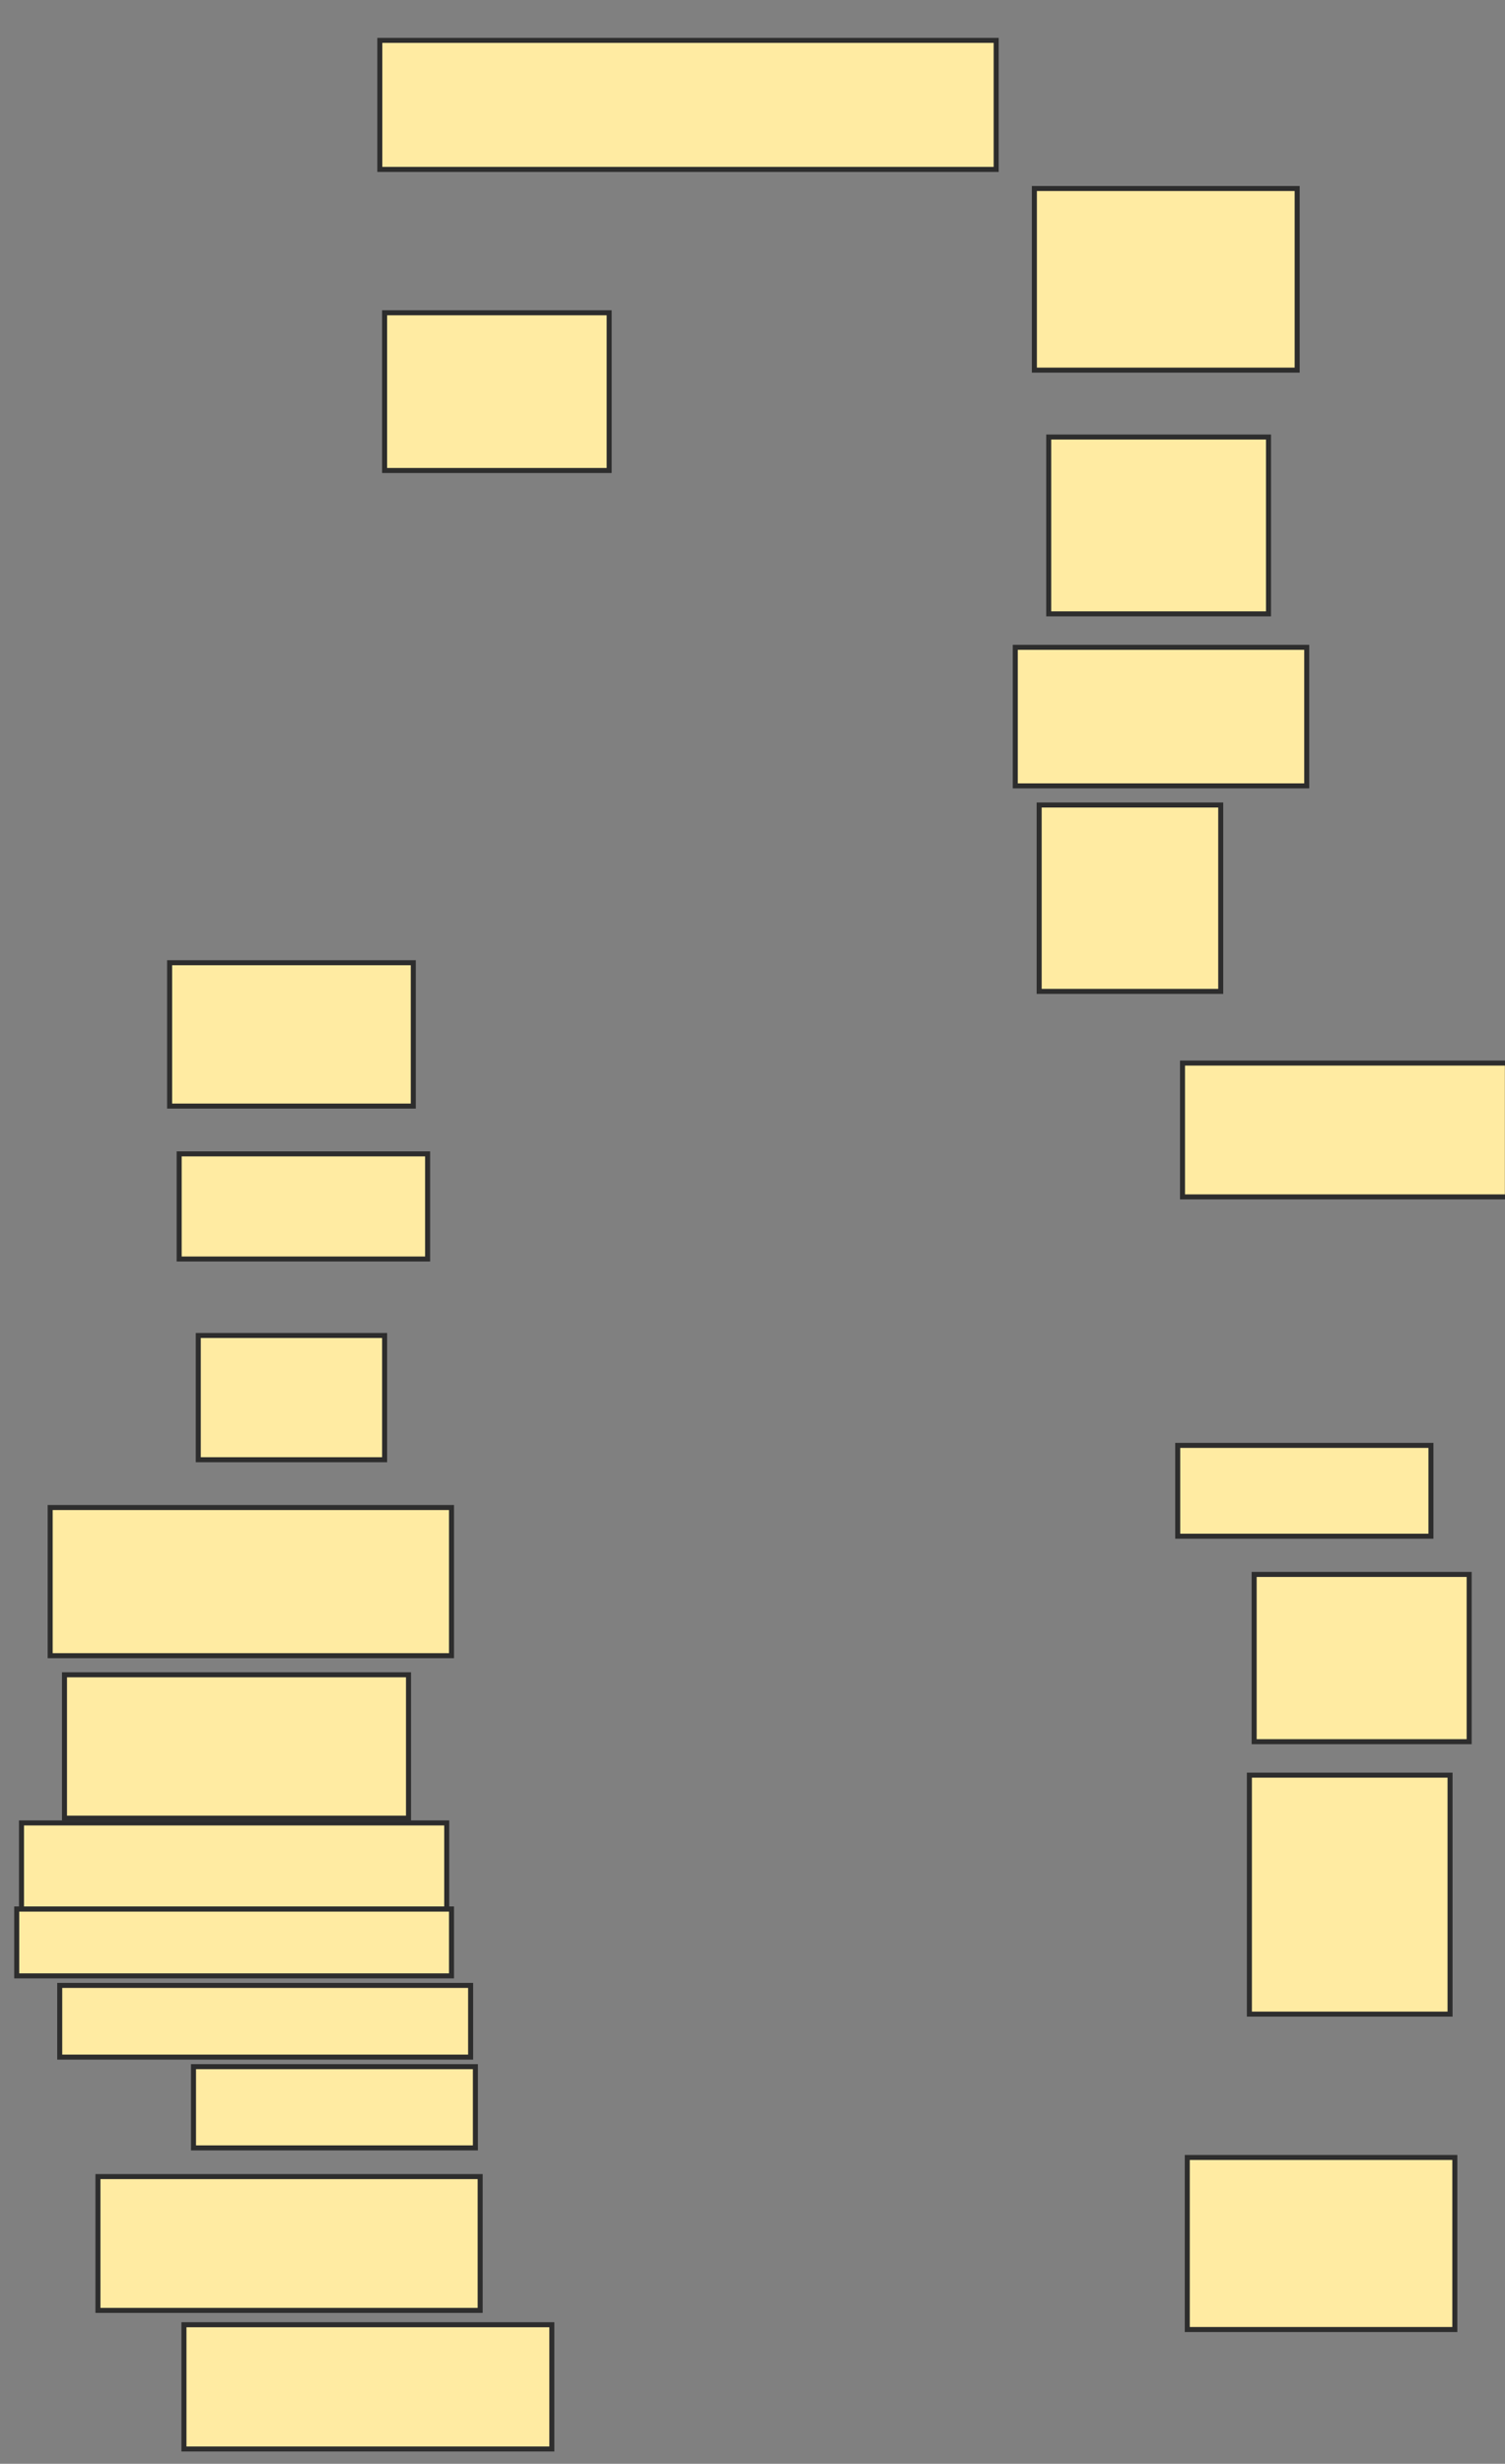 <svg xmlns="http://www.w3.org/2000/svg" width="300" height="491">
 <rect width="100%" height="100%" fill="#808080" stroke="none"/>
 <!-- Created with Image Occlusion Enhanced -->
 <g>
  <title>Labels</title>
 </g>
 <g>
  <title>Masks</title>
  <rect id="63d87751c9854ce395a2624ab38eefb6-ao-1" height="25.714" width="122.857" y="8.048" x="75.714" stroke-linecap="null" stroke-linejoin="null" stroke-dasharray="null" stroke="#2D2D2D" fill="#FFEBA2"/>
  <rect id="63d87751c9854ce395a2624ab38eefb6-ao-2" height="36.19" width="52.381" y="37.571" x="206.19" stroke-linecap="null" stroke-linejoin="null" stroke-dasharray="null" stroke="#2D2D2D" fill="#FFEBA2"/>
  <rect id="63d87751c9854ce395a2624ab38eefb6-ao-3" height="35.238" width="43.81" y="87.095" x="209.048" stroke-linecap="null" stroke-linejoin="null" stroke-dasharray="null" stroke="#2D2D2D" fill="#FFEBA2"/>
  <rect id="63d87751c9854ce395a2624ab38eefb6-ao-4" height="27.619" width="58.095" y="129" x="202.381" stroke-linecap="null" stroke-linejoin="null" stroke-dasharray="null" stroke="#2D2D2D" fill="#FFEBA2"/>
  <rect id="63d87751c9854ce395a2624ab38eefb6-ao-5" height="37.143" width="36.19" y="160.429" x="207.143" stroke-linecap="null" stroke-linejoin="null" stroke-dasharray="null" stroke="#2D2D2D" fill="#FFEBA2"/>
  <rect id="63d87751c9854ce395a2624ab38eefb6-ao-6" height="26.667" width="64.762" y="211.857" x="235.714" stroke-linecap="null" stroke-linejoin="null" stroke-dasharray="null" stroke="#2D2D2D" fill="#FFEBA2"/>
  
  <rect id="63d87751c9854ce395a2624ab38eefb6-ao-8" height="18.095" width="50.476" y="288.048" x="234.762" stroke-linecap="null" stroke-linejoin="null" stroke-dasharray="null" stroke="#2D2D2D" fill="#FFEBA2"/>
  <rect id="63d87751c9854ce395a2624ab38eefb6-ao-9" height="33.333" width="42.857" y="313.762" x="250" stroke-linecap="null" stroke-linejoin="null" stroke-dasharray="null" stroke="#2D2D2D" fill="#FFEBA2"/>
  <rect id="63d87751c9854ce395a2624ab38eefb6-ao-10" height="47.619" width="40" y="353.762" x="249.048" stroke-linecap="null" stroke-linejoin="null" stroke-dasharray="null" stroke="#2D2D2D" fill="#FFEBA2"/>
  <rect id="63d87751c9854ce395a2624ab38eefb6-ao-11" height="34.286" width="53.333" y="429.952" x="236.667" stroke-linecap="null" stroke-linejoin="null" stroke-dasharray="null" stroke="#2D2D2D" fill="#FFEBA2"/>
  <rect id="63d87751c9854ce395a2624ab38eefb6-ao-12" height="24.762" width="73.333" y="463.286" x="36.667" stroke-linecap="null" stroke-linejoin="null" stroke-dasharray="null" stroke="#2D2D2D" fill="#FFEBA2"/>
  <rect id="63d87751c9854ce395a2624ab38eefb6-ao-13" height="26.667" width="76.19" y="433.762" x="19.524" stroke-linecap="null" stroke-linejoin="null" stroke-dasharray="null" stroke="#2D2D2D" fill="#FFEBA2"/>
  <rect id="63d87751c9854ce395a2624ab38eefb6-ao-14" height="16.19" width="56.19" y="411.857" x="38.571" stroke-linecap="null" stroke-linejoin="null" stroke-dasharray="null" stroke="#2D2D2D" fill="#FFEBA2"/>
  <rect id="63d87751c9854ce395a2624ab38eefb6-ao-15" height="14.286" width="81.905" y="395.667" x="11.905" stroke-linecap="null" stroke-linejoin="null" stroke-dasharray="null" stroke="#2D2D2D" fill="#FFEBA2"/>
  <rect id="63d87751c9854ce395a2624ab38eefb6-ao-16" height="13.333" width="86.667" y="380.429" x="3.333" stroke-linecap="null" stroke-linejoin="null" stroke-dasharray="null" stroke="#2D2D2D" fill="#FFEBA2"/>
  <rect id="63d87751c9854ce395a2624ab38eefb6-ao-17" height="17.143" width="84.762" y="363.286" x="4.286" stroke-linecap="null" stroke-linejoin="null" stroke-dasharray="null" stroke="#2D2D2D" fill="#FFEBA2"/>
  <rect id="63d87751c9854ce395a2624ab38eefb6-ao-18" height="28.571" width="68.571" y="333.762" x="12.857" stroke-linecap="null" stroke-linejoin="null" stroke-dasharray="null" stroke="#2D2D2D" fill="#FFEBA2"/>
  <rect id="63d87751c9854ce395a2624ab38eefb6-ao-19" height="29.524" width="80" y="300.429" x="10" stroke-linecap="null" stroke-linejoin="null" stroke-dasharray="null" stroke="#2D2D2D" fill="#FFEBA2"/>
  <rect id="63d87751c9854ce395a2624ab38eefb6-ao-20" height="24.762" width="37.143" y="266.143" x="39.524" stroke-linecap="null" stroke-linejoin="null" stroke-dasharray="null" stroke="#2D2D2D" fill="#FFEBA2"/>
  <rect id="63d87751c9854ce395a2624ab38eefb6-ao-21" height="20.952" width="49.524" y="229.952" x="35.714" stroke-linecap="null" stroke-linejoin="null" stroke-dasharray="null" stroke="#2D2D2D" fill="#FFEBA2"/>
  <rect id="63d87751c9854ce395a2624ab38eefb6-ao-22" height="28.571" width="48.571" y="191.857" x="33.81" stroke-linecap="null" stroke-linejoin="null" stroke-dasharray="null" stroke="#2D2D2D" fill="#FFEBA2"/>
  <rect id="63d87751c9854ce395a2624ab38eefb6-ao-23" height="31.429" width="44.762" y="62.333" x="76.667" stroke-linecap="null" stroke-linejoin="null" stroke-dasharray="null" stroke="#2D2D2D" fill="#FFEBA2"/>
 </g>
</svg>